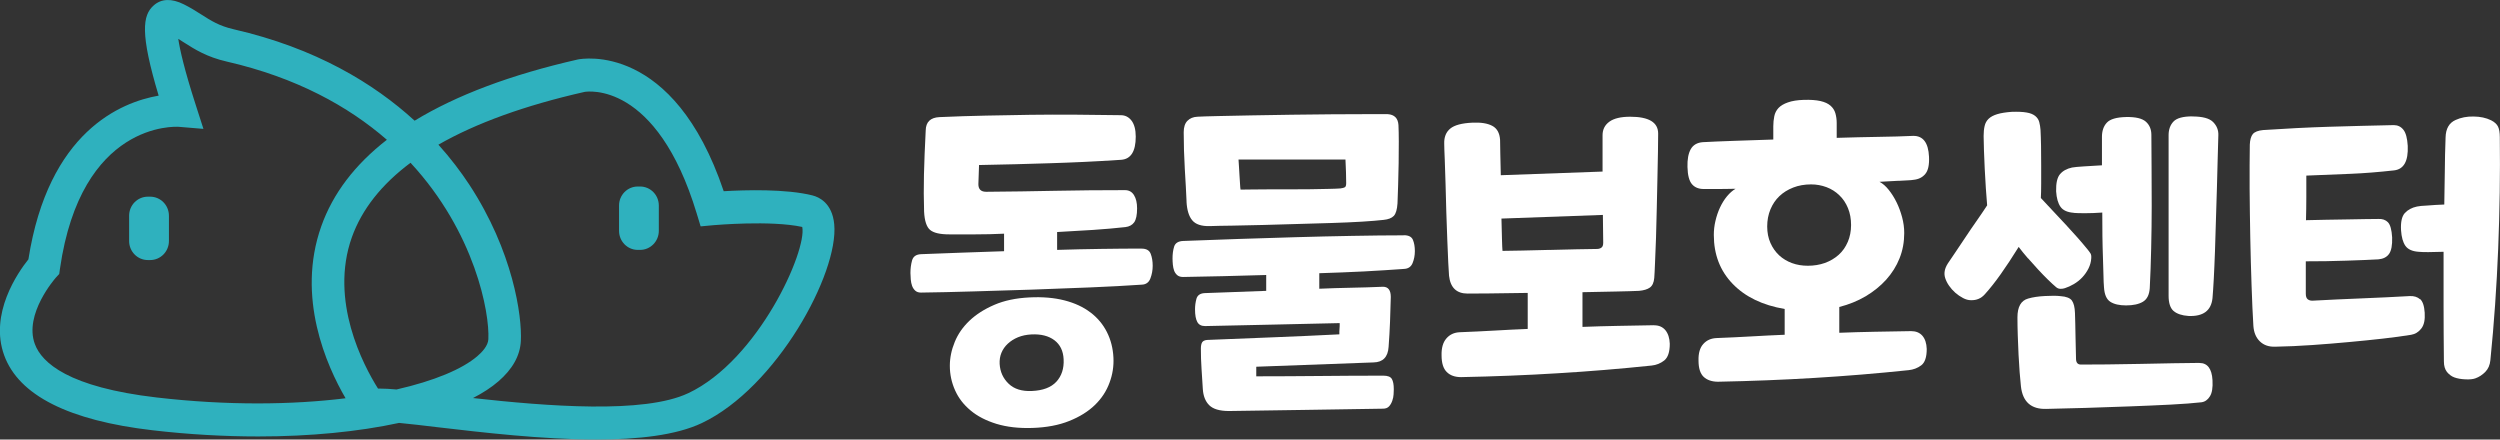 <svg width="91" height="16" viewBox="0 0 91 16" fill="none" xmlns="http://www.w3.org/2000/svg">
<rect x="0" y="0" width="91" height="16" fill="#333333" stroke="none"/>
<g clip-path="url(#clip0_11_146)">
<path d="M29.588 7.116C28.61 6.868 27.105 6.916 26.343 6.96C24.514 1.528 21.189 2.134 21.032 2.165C18.597 2.719 16.616 3.464 15.092 4.393C13.611 3.039 11.497 1.752 8.508 1.066C7.98 0.946 7.68 0.753 7.329 0.529C7.135 0.407 6.937 0.279 6.69 0.157C6.243 -0.065 5.874 -0.05 5.595 0.197C5.188 0.556 5.095 1.215 5.775 3.481C4.404 3.719 1.761 4.79 1.034 9.44C0.656 9.911 -0.4 11.422 0.154 12.938C0.686 14.393 2.506 15.31 5.564 15.663C6.873 15.815 8.167 15.887 9.403 15.887C11.294 15.887 13.047 15.714 14.526 15.394C14.931 15.432 15.426 15.49 15.887 15.546C17.572 15.743 19.742 15.998 21.704 15.998C23.219 15.998 24.606 15.846 25.548 15.399C28.265 14.109 30.535 9.945 30.366 8.163C30.293 7.378 29.794 7.169 29.583 7.116H29.588ZM14.434 14.177C14.193 14.155 13.996 14.145 13.833 14.145C13.807 14.145 13.783 14.145 13.76 14.145C13.222 13.289 11.985 10.948 12.808 8.636C13.173 7.617 13.89 6.712 14.943 5.925C17.293 8.461 17.828 11.389 17.776 12.351C17.764 12.584 17.551 12.815 17.376 12.964C16.827 13.436 15.807 13.864 14.434 14.177ZM5.701 14.468C2.494 14.095 1.519 13.205 1.268 12.522C0.866 11.43 2.012 10.13 2.033 10.106L2.156 9.972L2.182 9.786C2.951 4.431 6.376 4.605 6.518 4.617L7.405 4.691L7.128 3.83C6.709 2.531 6.548 1.809 6.489 1.415C6.56 1.458 6.629 1.504 6.702 1.549C7.088 1.795 7.526 2.074 8.25 2.24C10.794 2.824 12.685 3.873 14.082 5.088C12.917 5.993 12.117 7.044 11.694 8.237C10.778 10.821 11.885 13.306 12.579 14.497C10.643 14.735 8.288 14.768 5.701 14.468ZM25.053 14.311C23.449 15.074 19.884 14.785 17.217 14.489C17.575 14.304 17.887 14.102 18.14 13.883C18.654 13.441 18.931 12.947 18.959 12.416C19.006 11.509 18.677 9.149 17.08 6.717C16.777 6.257 16.406 5.764 15.958 5.266C17.329 4.482 19.099 3.84 21.274 3.346C21.38 3.327 23.901 2.945 25.361 7.773L25.503 8.24L25.981 8.196C26.002 8.196 28.049 8.011 29.202 8.261C29.38 9.122 27.612 13.099 25.056 14.311H25.053Z" fill="#2FB1BE"/>
<path d="M5.467 7.159H5.382C5.005 7.159 4.7 7.469 4.7 7.852V8.773C4.7 9.156 5.005 9.466 5.382 9.466H5.467C5.843 9.466 6.149 9.156 6.149 8.773V7.852C6.149 7.469 5.843 7.159 5.467 7.159Z" fill="#2FB1BE"/>
<path d="M23.3 6.789H23.214C22.838 6.789 22.533 7.099 22.533 7.481V8.403C22.533 8.785 22.838 9.096 23.214 9.096H23.3C23.676 9.096 23.981 8.785 23.981 8.403V7.481C23.981 7.099 23.676 6.789 23.3 6.789Z" fill="#2FB1BE"/>
<path d="M39.693 11.374C39.438 11.177 39.121 11.03 38.747 10.934C38.373 10.838 37.947 10.802 37.474 10.826C36.984 10.85 36.558 10.939 36.196 11.095C35.833 11.251 35.531 11.444 35.291 11.672C35.05 11.901 34.87 12.158 34.752 12.449C34.633 12.738 34.574 13.027 34.574 13.315C34.574 13.628 34.638 13.924 34.764 14.206C34.889 14.487 35.076 14.73 35.327 14.939C35.575 15.149 35.89 15.31 36.269 15.428C36.648 15.543 37.085 15.594 37.582 15.577C38.096 15.56 38.541 15.476 38.919 15.324C39.298 15.173 39.611 14.978 39.854 14.742C40.098 14.506 40.276 14.234 40.387 13.929C40.498 13.633 40.545 13.328 40.529 13.015C40.512 12.678 40.434 12.37 40.292 12.088C40.15 11.807 39.951 11.569 39.693 11.372V11.374ZM38.451 13.895C38.257 14.104 37.961 14.215 37.559 14.232C37.197 14.249 36.913 14.16 36.714 13.967C36.513 13.775 36.404 13.534 36.387 13.246C36.38 13.101 36.401 12.967 36.451 12.844C36.503 12.719 36.579 12.608 36.683 12.512C36.785 12.416 36.91 12.336 37.055 12.276C37.201 12.216 37.365 12.182 37.547 12.173C37.895 12.156 38.172 12.228 38.38 12.384C38.588 12.541 38.702 12.772 38.716 13.077C38.733 13.414 38.643 13.686 38.451 13.895Z" fill="white"/>
<path d="M41.556 9.048C41.09 9.048 40.6 9.053 40.084 9.06C39.568 9.067 39.033 9.079 38.479 9.096V8.446C38.929 8.422 39.364 8.396 39.788 8.369C40.209 8.34 40.602 8.307 40.964 8.266C41.106 8.249 41.213 8.191 41.284 8.093C41.355 7.992 41.39 7.823 41.39 7.583C41.39 7.383 41.352 7.222 41.277 7.102C41.201 6.981 41.094 6.921 40.95 6.921C40.074 6.921 39.23 6.928 38.411 6.945C37.594 6.962 36.756 6.974 35.897 6.981C35.708 6.981 35.613 6.89 35.613 6.705L35.637 6.007C36.103 6 36.543 5.99 36.962 5.978C37.381 5.966 37.795 5.954 38.205 5.942C38.614 5.93 39.031 5.913 39.452 5.894C39.873 5.875 40.325 5.848 40.808 5.817C41.163 5.793 41.341 5.511 41.341 4.975C41.341 4.718 41.288 4.523 41.187 4.39C41.085 4.258 40.955 4.193 40.796 4.193C40.221 4.186 39.663 4.179 39.121 4.174C38.581 4.169 38.041 4.174 37.507 4.179C36.969 4.186 36.43 4.198 35.886 4.208C35.341 4.22 34.778 4.236 34.193 4.263C33.869 4.28 33.703 4.438 33.696 4.744C33.666 5.353 33.642 5.891 33.632 6.356C33.621 6.82 33.623 7.27 33.637 7.703C33.654 8.04 33.727 8.261 33.855 8.369C33.985 8.478 34.215 8.531 34.548 8.531H35.511C35.848 8.531 36.193 8.523 36.548 8.506V9.144C36.02 9.161 35.502 9.178 34.998 9.197C34.494 9.216 34.004 9.235 33.531 9.252C33.348 9.259 33.239 9.336 33.199 9.481C33.159 9.625 33.14 9.777 33.14 9.938C33.14 10.01 33.145 10.087 33.152 10.174C33.159 10.26 33.176 10.335 33.199 10.402C33.223 10.47 33.261 10.53 33.313 10.578C33.365 10.626 33.434 10.65 33.521 10.65C34.106 10.643 34.745 10.628 35.443 10.607C36.141 10.587 36.849 10.566 37.568 10.542C38.285 10.518 38.99 10.491 39.679 10.462C40.37 10.433 41 10.4 41.568 10.361C41.717 10.354 41.821 10.277 41.875 10.133C41.93 9.988 41.958 9.837 41.958 9.676C41.958 9.514 41.935 9.37 41.887 9.243C41.84 9.115 41.729 9.05 41.556 9.05V9.048Z" fill="white"/>
<path d="M43.189 7.34C43.206 7.645 43.274 7.872 43.397 8.018C43.52 8.167 43.731 8.237 44.032 8.23C44.245 8.223 44.521 8.216 44.86 8.213C45.198 8.208 45.572 8.201 45.977 8.189C46.384 8.177 46.8 8.165 47.231 8.153C47.662 8.141 48.076 8.129 48.474 8.117C48.871 8.105 49.238 8.088 49.567 8.069C49.898 8.05 50.163 8.025 50.36 8.004C50.533 7.987 50.658 7.939 50.734 7.859C50.809 7.78 50.855 7.626 50.869 7.402C50.876 7.217 50.885 6.996 50.892 6.734C50.9 6.474 50.907 6.207 50.911 5.935C50.916 5.663 50.916 5.401 50.916 5.153C50.916 4.905 50.911 4.703 50.904 4.552C50.888 4.304 50.758 4.172 50.514 4.155H49.745C49.382 4.155 48.966 4.155 48.497 4.16C48.029 4.164 47.534 4.169 47.018 4.176C46.502 4.184 46.012 4.193 45.551 4.2C45.089 4.208 44.682 4.217 44.327 4.225C43.972 4.232 43.724 4.241 43.582 4.249C43.433 4.256 43.312 4.306 43.222 4.398C43.132 4.489 43.087 4.629 43.087 4.814C43.087 5.247 43.101 5.694 43.127 6.154C43.156 6.616 43.177 7.01 43.191 7.34H43.189ZM48.975 5.812C48.983 5.949 48.99 6.101 48.994 6.269C48.999 6.438 49.001 6.565 49.001 6.654V6.666C49.001 6.746 48.985 6.796 48.954 6.815C48.923 6.835 48.867 6.849 48.788 6.859C48.687 6.866 48.538 6.873 48.343 6.876C48.149 6.88 47.936 6.883 47.705 6.888C47.473 6.892 47.226 6.892 46.971 6.892H46.232C45.996 6.892 45.783 6.892 45.593 6.897C45.404 6.902 45.257 6.902 45.156 6.902C45.148 6.854 45.141 6.784 45.137 6.69C45.132 6.599 45.127 6.498 45.118 6.39C45.111 6.281 45.103 6.176 45.099 6.072C45.094 5.969 45.089 5.88 45.082 5.807H48.975V5.812Z" fill="white"/>
<path d="M51.094 8.566C50.519 8.566 49.891 8.574 49.219 8.586C48.547 8.598 47.856 8.614 47.156 8.634C46.453 8.653 45.752 8.675 45.054 8.699C44.356 8.723 43.696 8.747 43.071 8.771C42.888 8.778 42.78 8.848 42.739 8.975C42.699 9.103 42.68 9.247 42.68 9.408C42.68 9.48 42.685 9.557 42.692 9.637C42.699 9.716 42.716 9.788 42.739 9.853C42.763 9.918 42.801 9.971 42.853 10.017C42.905 10.06 42.974 10.082 43.061 10.082C43.511 10.075 43.991 10.063 44.505 10.053C45.018 10.041 45.546 10.027 46.09 10.01V10.587C45.719 10.604 45.352 10.616 44.983 10.628C44.616 10.64 44.24 10.654 43.854 10.669C43.688 10.676 43.589 10.746 43.551 10.873C43.516 11.001 43.499 11.131 43.499 11.258C43.499 11.468 43.527 11.621 43.582 11.72C43.636 11.821 43.731 11.869 43.866 11.869C44.687 11.852 45.504 11.836 46.315 11.816C47.127 11.797 47.944 11.778 48.765 11.761C48.765 11.84 48.765 11.91 48.758 11.973C48.751 12.035 48.753 12.098 48.753 12.17C47.941 12.211 47.137 12.247 46.339 12.278C45.541 12.309 44.742 12.343 43.937 12.374C43.849 12.382 43.79 12.411 43.759 12.459C43.729 12.507 43.712 12.584 43.712 12.687C43.712 12.935 43.719 13.183 43.736 13.426C43.752 13.671 43.767 13.916 43.783 14.167C43.8 14.415 43.875 14.609 44.015 14.749C44.155 14.888 44.391 14.961 44.732 14.961C45.662 14.944 46.595 14.932 47.525 14.92C48.455 14.908 49.394 14.893 50.341 14.876C50.436 14.876 50.509 14.848 50.561 14.792C50.613 14.737 50.651 14.667 50.679 14.588C50.708 14.508 50.722 14.429 50.727 14.352C50.731 14.275 50.734 14.212 50.734 14.167C50.734 13.998 50.71 13.873 50.663 13.794C50.616 13.714 50.514 13.674 50.355 13.674C49.581 13.674 48.812 13.678 48.048 13.686C47.283 13.693 46.509 13.698 45.728 13.698V13.349L50 13.192C50.339 13.185 50.521 12.995 50.545 12.627C50.568 12.322 50.585 12.018 50.597 11.718C50.608 11.417 50.618 11.114 50.625 10.811C50.625 10.563 50.53 10.438 50.341 10.438C49.939 10.455 49.546 10.467 49.165 10.474C48.781 10.481 48.403 10.493 48.022 10.51V9.945C48.583 9.928 49.125 9.906 49.65 9.88C50.175 9.851 50.663 9.822 51.11 9.788C51.259 9.781 51.363 9.711 51.418 9.577C51.472 9.444 51.501 9.298 51.501 9.139C51.501 8.98 51.477 8.843 51.43 8.73C51.382 8.617 51.271 8.562 51.098 8.562L51.094 8.566Z" fill="white"/>
<path d="M60.217 11.838C59.767 11.846 59.325 11.855 58.892 11.862C58.459 11.87 58.028 11.882 57.602 11.899V10.636C58.052 10.628 58.461 10.619 58.833 10.611C59.204 10.604 59.479 10.595 59.661 10.587C59.834 10.571 59.966 10.532 60.056 10.467C60.146 10.402 60.2 10.287 60.215 10.118C60.222 10.015 60.234 9.83 60.243 9.565C60.255 9.3 60.267 8.997 60.279 8.656C60.29 8.314 60.3 7.953 60.307 7.568C60.314 7.183 60.324 6.815 60.331 6.462C60.338 6.108 60.345 5.791 60.35 5.507C60.354 5.223 60.357 5.006 60.357 4.862C60.357 4.453 60.018 4.249 59.339 4.249C59.001 4.249 58.747 4.309 58.582 4.429C58.416 4.549 58.333 4.713 58.333 4.922V6.245L54.629 6.378C54.622 6.082 54.615 5.817 54.611 5.584C54.606 5.35 54.603 5.187 54.603 5.091C54.587 4.843 54.492 4.672 54.319 4.581C54.147 4.489 53.905 4.451 53.597 4.465C53.212 4.482 52.942 4.554 52.788 4.682C52.634 4.809 52.561 4.994 52.57 5.235C52.57 5.355 52.578 5.545 52.589 5.807C52.601 6.067 52.611 6.363 52.618 6.69C52.625 7.02 52.637 7.364 52.646 7.725C52.656 8.086 52.67 8.425 52.682 8.742C52.694 9.06 52.705 9.334 52.717 9.567C52.729 9.801 52.738 9.957 52.745 10.037C52.793 10.47 53.018 10.686 53.42 10.686C53.538 10.686 53.801 10.686 54.208 10.681C54.615 10.676 55.081 10.672 55.609 10.662V11.973C55.207 11.99 54.802 12.009 54.398 12.033C53.99 12.057 53.572 12.076 53.138 12.093C52.932 12.101 52.769 12.178 52.646 12.322C52.523 12.466 52.466 12.671 52.473 12.935C52.473 13.217 52.537 13.419 52.663 13.542C52.788 13.667 52.963 13.727 53.183 13.727C54.398 13.703 55.569 13.657 56.698 13.587C57.827 13.52 58.965 13.426 60.118 13.306C60.29 13.289 60.444 13.226 60.579 13.121C60.714 13.012 60.78 12.81 60.78 12.514C60.773 12.305 60.719 12.142 60.622 12.021C60.522 11.901 60.387 11.841 60.212 11.841L60.217 11.838ZM56.407 9.096C56.059 9.103 55.727 9.113 55.413 9.12C55.098 9.127 54.857 9.132 54.691 9.132C54.684 9.06 54.677 8.918 54.672 8.706C54.667 8.495 54.663 8.244 54.653 7.956L58.345 7.823L58.357 8.834C58.357 8.923 58.336 8.983 58.291 9.014C58.248 9.045 58.194 9.062 58.132 9.062C57.959 9.062 57.713 9.067 57.398 9.074C57.084 9.081 56.752 9.091 56.404 9.098L56.407 9.096Z" fill="white"/>
<path d="M69.116 6.582C69.234 6.575 69.341 6.568 69.435 6.565C69.53 6.56 69.601 6.556 69.648 6.546C69.83 6.529 69.975 6.459 70.079 6.334C70.185 6.209 70.23 6 70.216 5.704C70.192 5.192 69.998 4.939 69.636 4.946C69.274 4.963 68.851 4.975 68.37 4.982C67.89 4.989 67.383 5.002 66.856 5.018V4.477C66.856 4.35 66.839 4.232 66.808 4.123C66.777 4.015 66.718 3.924 66.631 3.847C66.543 3.77 66.422 3.714 66.264 3.678C66.105 3.642 65.904 3.628 65.66 3.635C65.424 3.642 65.23 3.674 65.081 3.727C64.931 3.779 64.816 3.847 64.737 3.931C64.659 4.015 64.607 4.116 64.584 4.232C64.56 4.347 64.548 4.47 64.548 4.597V5.079C64.034 5.095 63.556 5.11 63.111 5.127C62.666 5.143 62.288 5.158 61.98 5.175C61.774 5.192 61.63 5.276 61.542 5.432C61.455 5.588 61.417 5.803 61.424 6.077C61.431 6.382 61.488 6.592 61.59 6.707C61.691 6.823 61.834 6.88 62.016 6.88H62.56C62.671 6.88 62.78 6.88 62.891 6.876C63.003 6.871 63.097 6.871 63.175 6.871C63.064 6.936 62.96 7.027 62.861 7.147C62.761 7.268 62.678 7.405 62.607 7.556C62.536 7.708 62.482 7.871 62.442 8.042C62.401 8.215 62.383 8.384 62.383 8.552C62.383 9.267 62.612 9.859 63.069 10.332C63.526 10.806 64.157 11.11 64.962 11.247V12.185C64.56 12.202 64.155 12.221 63.751 12.245C63.346 12.269 62.925 12.288 62.491 12.305C62.285 12.312 62.122 12.384 61.999 12.522C61.876 12.659 61.819 12.858 61.826 13.123C61.826 13.405 61.89 13.602 62.016 13.72C62.141 13.835 62.316 13.895 62.536 13.895C63.751 13.871 64.922 13.825 66.051 13.756C67.18 13.688 68.318 13.595 69.471 13.474C69.643 13.457 69.797 13.4 69.932 13.299C70.067 13.198 70.133 13 70.133 12.702C70.126 12.493 70.072 12.334 69.975 12.221C69.875 12.108 69.74 12.053 69.565 12.053C69.116 12.06 68.673 12.069 68.24 12.076C67.807 12.084 67.376 12.096 66.95 12.113V11.174C67.298 11.085 67.618 10.956 67.909 10.785C68.2 10.611 68.451 10.409 68.659 10.178C68.867 9.945 69.031 9.688 69.144 9.401C69.258 9.118 69.314 8.81 69.314 8.482C69.314 8.29 69.288 8.098 69.236 7.905C69.184 7.713 69.118 7.532 69.035 7.364C68.952 7.195 68.858 7.046 68.751 6.912C68.645 6.779 68.534 6.681 68.415 6.618C68.517 6.611 68.63 6.604 68.751 6.599C68.874 6.594 68.995 6.589 69.113 6.58L69.116 6.582ZM67.258 8.807C67.18 8.992 67.069 9.149 66.927 9.276C66.784 9.404 66.617 9.502 66.425 9.572C66.231 9.64 66.025 9.673 65.805 9.673C65.599 9.673 65.407 9.642 65.23 9.577C65.052 9.512 64.896 9.418 64.763 9.296C64.629 9.171 64.522 9.021 64.444 8.843C64.366 8.668 64.326 8.466 64.326 8.242C64.326 8.018 64.366 7.811 64.444 7.621C64.522 7.434 64.631 7.272 64.77 7.14C64.908 7.008 65.076 6.904 65.272 6.827C65.469 6.75 65.686 6.712 65.923 6.712C66.12 6.712 66.306 6.746 66.486 6.813C66.664 6.88 66.82 6.979 66.953 7.109C67.087 7.236 67.192 7.393 67.267 7.578C67.343 7.763 67.379 7.968 67.379 8.191C67.379 8.415 67.338 8.62 67.26 8.805L67.258 8.807Z" fill="white"/>
<path d="M80.061 13.21C79.817 13.21 79.5 13.214 79.115 13.222C78.729 13.229 78.324 13.239 77.903 13.246C77.482 13.253 77.077 13.26 76.691 13.265C76.305 13.27 75.988 13.27 75.745 13.27C75.626 13.27 75.567 13.198 75.567 13.053C75.56 12.781 75.553 12.5 75.548 12.211C75.543 11.923 75.539 11.651 75.529 11.393C75.522 11.184 75.484 11.035 75.418 10.941C75.352 10.85 75.214 10.794 75.008 10.78C74.867 10.763 74.677 10.761 74.441 10.775C74.204 10.787 73.998 10.816 73.825 10.867C73.565 10.939 73.435 11.167 73.435 11.552C73.435 11.761 73.439 11.98 73.447 12.214C73.454 12.447 73.466 12.676 73.475 12.906C73.487 13.135 73.501 13.349 73.515 13.549C73.532 13.748 73.546 13.922 73.562 14.066C73.626 14.627 73.934 14.901 74.486 14.884C74.895 14.877 75.368 14.865 75.906 14.848C76.443 14.831 76.978 14.814 77.51 14.793C78.043 14.773 78.542 14.752 79.008 14.728C79.474 14.704 79.848 14.675 80.132 14.643C80.258 14.627 80.362 14.554 80.44 14.427C80.518 14.307 80.551 14.109 80.535 13.838C80.511 13.421 80.352 13.212 80.061 13.212V13.21Z" fill="white"/>
<path d="M75.482 7.749C75.56 7.756 75.697 7.761 75.891 7.761C76.085 7.761 76.296 7.753 76.523 7.737C76.523 8.025 76.523 8.309 76.528 8.591C76.533 8.872 76.537 9.132 76.547 9.372C76.556 9.613 76.561 9.827 76.566 10.017C76.57 10.205 76.575 10.351 76.585 10.455C76.601 10.72 76.677 10.895 76.814 10.984C76.951 11.073 77.143 11.117 77.387 11.117C77.647 11.117 77.853 11.073 78.002 10.984C78.151 10.895 78.234 10.732 78.251 10.491C78.275 10.041 78.291 9.558 78.303 9.036C78.315 8.514 78.322 7.999 78.322 7.491C78.322 6.984 78.322 6.502 78.317 6.053C78.312 5.603 78.31 5.223 78.31 4.91C78.31 4.71 78.244 4.549 78.109 4.429C77.974 4.309 77.735 4.253 77.387 4.26C77.039 4.268 76.807 4.337 76.689 4.465C76.57 4.592 76.511 4.766 76.511 4.982V6.017C76.275 6.033 76.055 6.045 75.849 6.057C75.643 6.069 75.501 6.084 75.423 6.098C75.233 6.139 75.087 6.219 74.985 6.339C74.883 6.459 74.836 6.668 74.843 6.964C74.859 7.212 74.912 7.402 75.004 7.53C75.094 7.657 75.255 7.729 75.482 7.746V7.749Z" fill="white"/>
<path d="M79.801 4.236C79.463 4.236 79.233 4.299 79.115 4.424C78.996 4.549 78.937 4.715 78.937 4.922V10.768C78.937 11.032 78.999 11.217 79.119 11.321C79.242 11.424 79.422 11.485 79.659 11.501C80.196 11.525 80.487 11.309 80.535 10.852C80.551 10.676 80.565 10.438 80.582 10.142C80.599 9.846 80.61 9.514 80.625 9.151C80.636 8.785 80.648 8.405 80.66 8.008C80.672 7.611 80.684 7.222 80.696 6.842C80.707 6.462 80.717 6.103 80.724 5.771C80.731 5.439 80.74 5.155 80.748 4.924C80.755 4.739 80.693 4.58 80.558 4.443C80.423 4.306 80.172 4.239 79.801 4.239V4.236Z" fill="white"/>
<path d="M73.82 9.401C73.944 9.541 74.064 9.678 74.187 9.81C74.31 9.943 74.429 10.065 74.542 10.176C74.656 10.289 74.758 10.381 74.843 10.453C74.89 10.494 74.945 10.513 75.004 10.513C75.063 10.513 75.115 10.506 75.162 10.489C75.264 10.457 75.373 10.407 75.489 10.34C75.603 10.272 75.707 10.191 75.797 10.094C75.887 9.998 75.962 9.89 76.022 9.77C76.081 9.649 76.114 9.529 76.121 9.409C76.128 9.329 76.121 9.267 76.093 9.223C76.064 9.18 76.031 9.132 75.993 9.086C75.764 8.805 75.501 8.507 75.205 8.189C74.909 7.871 74.604 7.544 74.287 7.208C74.294 7.08 74.299 6.907 74.299 6.69V6.01C74.299 5.774 74.299 5.54 74.294 5.312C74.289 5.083 74.284 4.888 74.275 4.73C74.268 4.626 74.251 4.53 74.228 4.441C74.204 4.352 74.154 4.28 74.081 4.22C74.005 4.16 73.901 4.116 73.766 4.095C73.631 4.071 73.451 4.063 73.222 4.071C73.009 4.087 72.836 4.114 72.701 4.155C72.566 4.196 72.462 4.251 72.386 4.323C72.311 4.395 72.263 4.484 72.24 4.588C72.216 4.691 72.204 4.811 72.204 4.949C72.204 5.086 72.209 5.259 72.216 5.471C72.223 5.682 72.235 5.908 72.244 6.144C72.256 6.38 72.27 6.618 72.285 6.854C72.301 7.09 72.315 7.297 72.332 7.475C72.207 7.667 72.076 7.859 71.941 8.052C71.806 8.244 71.676 8.434 71.551 8.624C71.425 8.812 71.307 8.99 71.196 9.154C71.085 9.317 70.988 9.464 70.9 9.592C70.782 9.777 70.751 9.952 70.805 10.121C70.836 10.217 70.883 10.311 70.947 10.402C71.011 10.494 71.085 10.578 71.172 10.655C71.26 10.732 71.352 10.794 71.451 10.847C71.551 10.9 71.646 10.927 71.74 10.927C71.946 10.934 72.114 10.862 72.249 10.71C72.438 10.501 72.632 10.255 72.834 9.969C73.035 9.685 73.25 9.358 73.48 8.988C73.582 9.125 73.695 9.262 73.818 9.404L73.82 9.401Z" fill="white"/>
<path d="M90.931 4.614C90.889 4.523 90.804 4.443 90.676 4.378C90.494 4.289 90.281 4.243 90.037 4.241C89.793 4.236 89.575 4.28 89.386 4.366C89.149 4.47 89.026 4.684 89.019 5.004C89.003 5.429 88.993 5.841 88.991 6.243C88.986 6.644 88.981 7.044 88.972 7.445C88.752 7.453 88.546 7.465 88.356 7.481C88.174 7.489 88.049 7.501 87.978 7.518C87.788 7.558 87.642 7.638 87.533 7.758C87.426 7.878 87.381 8.088 87.398 8.384C87.415 8.631 87.467 8.821 87.557 8.949C87.647 9.076 87.807 9.149 88.035 9.165C88.106 9.173 88.224 9.177 88.39 9.177C88.555 9.177 88.74 9.173 88.946 9.165V11.133C88.946 11.788 88.951 12.461 88.958 13.159C88.958 13.32 88.996 13.445 89.069 13.539C89.145 13.63 89.232 13.698 89.334 13.736C89.445 13.777 89.578 13.801 89.736 13.808C89.895 13.816 90.016 13.804 90.103 13.772C90.238 13.724 90.359 13.645 90.465 13.537C90.572 13.428 90.633 13.286 90.65 13.111C90.785 11.771 90.879 10.419 90.934 9.05C90.988 7.684 91.01 6.329 90.993 4.989C90.993 4.828 90.972 4.703 90.929 4.609L90.931 4.614Z" fill="white"/>
<path d="M88.091 10.893C87.992 10.808 87.869 10.77 87.717 10.777C87.166 10.808 86.581 10.837 85.966 10.861C85.351 10.885 84.752 10.914 84.168 10.945C84.097 10.945 84.04 10.926 83.997 10.89C83.954 10.854 83.931 10.787 83.931 10.691V9.512C84.168 9.512 84.414 9.512 84.669 9.507C84.925 9.502 85.173 9.497 85.415 9.488C85.656 9.48 85.876 9.471 86.077 9.464C86.278 9.456 86.447 9.447 86.579 9.44C86.752 9.423 86.88 9.358 86.963 9.24C87.045 9.124 87.083 8.925 87.074 8.643C87.057 8.362 87.007 8.179 86.92 8.09C86.832 8.001 86.719 7.963 86.577 7.97C86.458 7.97 86.3 7.97 86.096 7.975C85.895 7.979 85.673 7.982 85.427 7.987C85.183 7.991 84.932 7.994 84.676 7.999C84.421 8.003 84.175 8.008 83.938 8.015C83.945 7.734 83.95 7.457 83.95 7.181V6.392C84.525 6.368 85.062 6.346 85.559 6.327C86.056 6.307 86.584 6.264 87.145 6.202C87.5 6.161 87.665 5.865 87.642 5.311C87.625 5.03 87.573 4.835 87.483 4.722C87.393 4.609 87.275 4.554 87.133 4.554C86.345 4.571 85.561 4.59 84.785 4.614C84.009 4.638 83.207 4.679 82.378 4.734C82.196 4.751 82.073 4.799 82.004 4.878C81.938 4.958 81.9 5.088 81.893 5.263C81.886 5.737 81.884 6.267 81.886 6.856C81.891 7.445 81.898 8.04 81.91 8.641C81.921 9.242 81.938 9.827 81.957 10.39C81.976 10.955 81.997 11.446 82.023 11.862C82.04 12.103 82.118 12.29 82.26 12.427C82.402 12.565 82.587 12.627 82.816 12.62C83.249 12.613 83.699 12.591 84.158 12.56C84.62 12.528 85.067 12.492 85.502 12.451C85.935 12.411 86.347 12.37 86.733 12.326C87.119 12.283 87.462 12.235 87.762 12.187C87.912 12.163 88.037 12.086 88.136 11.958C88.236 11.831 88.276 11.638 88.259 11.381C88.243 11.133 88.186 10.967 88.089 10.883L88.091 10.893Z" fill="white"/>
</g>
<defs>
<clipPath id="clip0_11_146">
<rect width="91" height="16" fill="white"/>
</clipPath>
</defs>
</svg>
